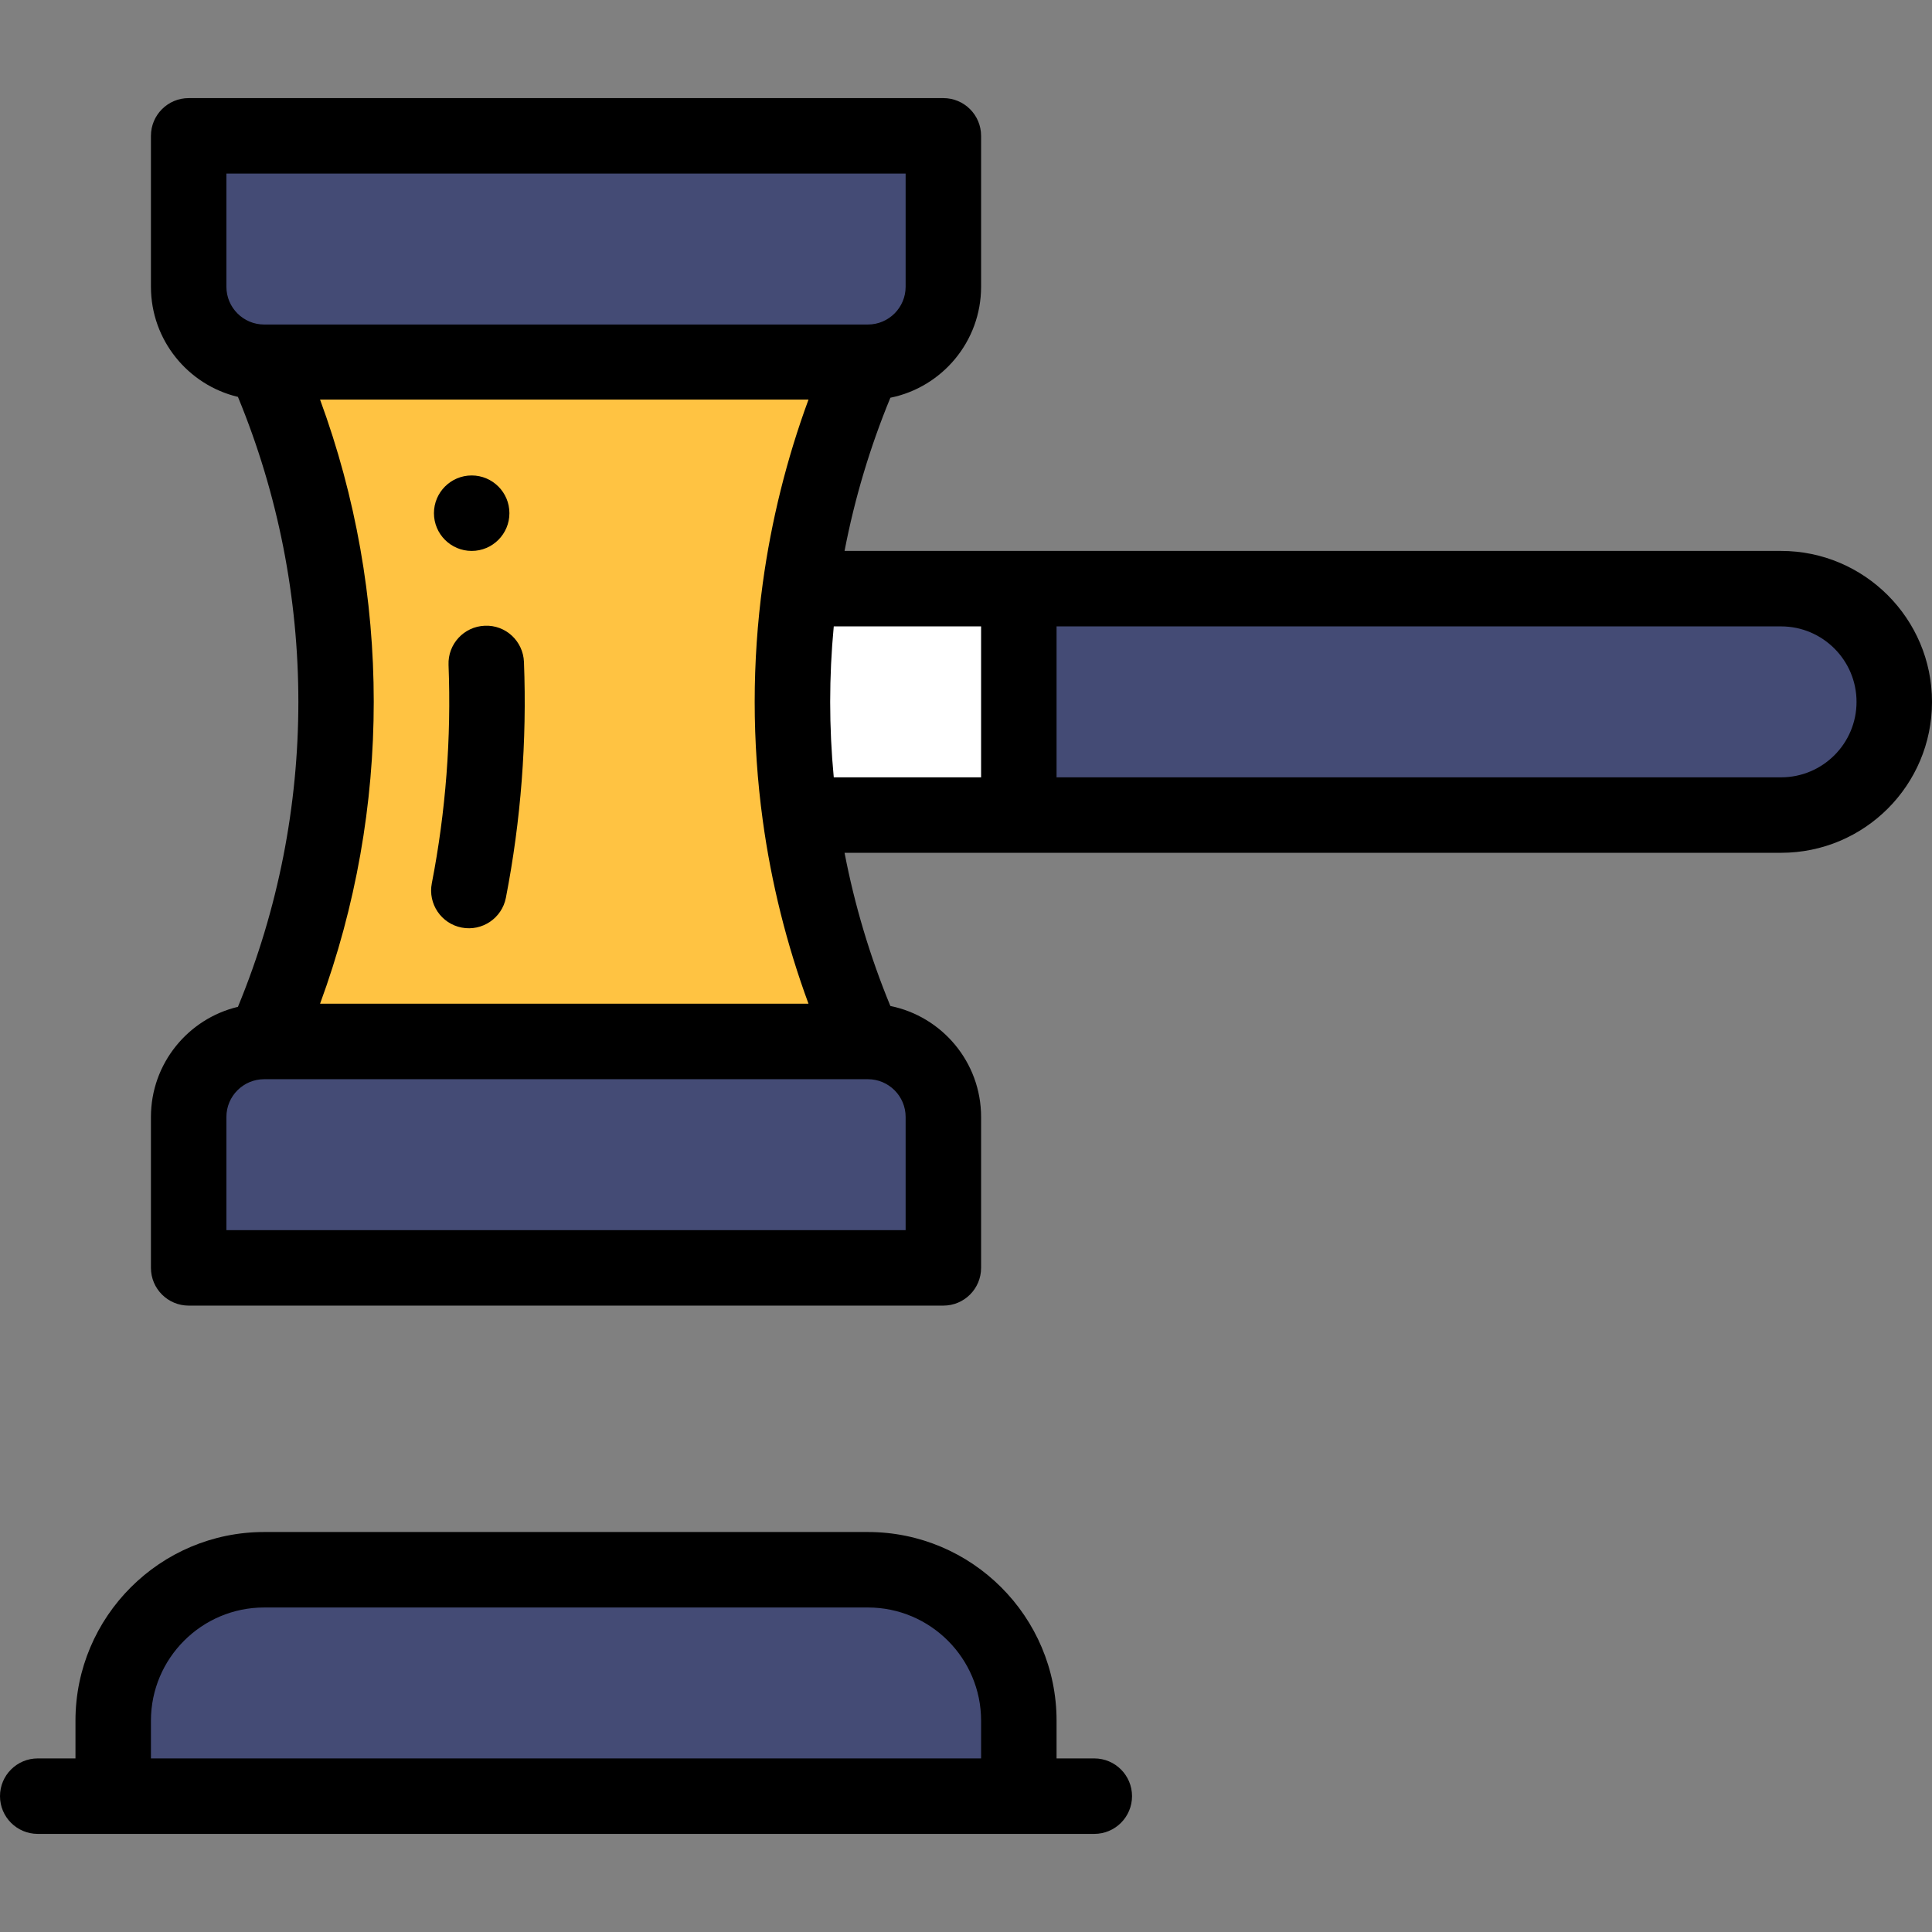 <?xml version="1.0" encoding="iso-8859-1"?>
<!-- Generator: Adobe Illustrator 19.0.0, SVG Export Plug-In . SVG Version: 6.00 Build 0)  -->
<svg version="1.1" id="Capa_1" xmlns="http://www.w3.org/2000/svg" xmlns:xlink="http://www.w3.org/1999/xlink" x="0px" y="0px"
	 viewBox="0 0 512 512" style="enable-background:new 0 0 512 512;" xml:space="preserve">
<rect x="0" y="0" width="512" height="512" fill="#808080" stroke="none"/>
<g>
	<path style="fill:#444B75;" d="M472,156c16.57,0,30,13.43,30,30c0,16.56-13.44,30-30,30H270v-60H472z"/>
	<path style="fill:#444B75;" d="M270,456v20H30v-20c0-22.09,17.91-40,40-40h160C252.09,416,270,433.91,270,456z"/>
</g>
<path style="fill:#FFFFFF;" d="M270,156v60h-57.96c-2.72-19.91-2.72-40.09,0-60H270z"/>
<g>
	<path style="fill:#444B75;" d="M250,296v40H50v-40c0-11.05,8.95-20,20-20h159.1h0.9C241.05,276,250,284.95,250,296z"/>
	<path style="fill:#444B75;" d="M250,36v40c0,11.05-8.95,20-20,20h-0.9H70c-11.05,0-20-8.95-20-20V36H250z"/>
</g>
<path style="fill:#FFC342;" d="M70,96h159.1c-8.58,19.29-14.26,39.49-17.06,60c-2.72,19.91-2.72,40.09,0,60
	c2.8,20.51,8.48,40.71,17.06,60H70C95.47,218.7,95.47,153.3,70,96z"/>
<path d="M125,146c5.52,0,10-4.48,10-10s-4.48-10-10-10s-10,4.48-10,10S119.48,146,125,146z"/>
<path d="M230,406H70c-27.57,0-50,22.43-50,50v10H10c-5.523,0-10,4.478-10,10s4.477,10,10,10c13.4,0,260.384,0,280,0
	c5.523,0,10-4.478,10-10s-4.477-10-10-10h-10v-10C280,428.43,257.57,406,230,406z M40,456c0-16.542,13.458-30,30-30h160
	c16.542,0,30,13.458,30,30v10H40V456z"/>
<path d="M128.473,165.828c-5.519,0.214-9.819,4.86-9.605,10.38c0.752,19.41-0.739,38.885-4.433,57.883
	c-1.054,5.422,2.486,10.671,7.907,11.726c5.433,1.053,10.672-2.495,11.725-7.907c3.988-20.509,5.599-41.528,4.787-62.477
	C138.639,169.915,134.017,165.578,128.473,165.828z"/>
<path d="M472,146c-10.581,0-244.563,0-248.184,0c2.675-13.907,6.744-27.502,12.142-40.596C249.656,102.633,260,90.502,260,76V36
	c0-5.522-4.477-10-10-10H50c-5.523,0-10,4.478-10,10v40c0,14.152,9.853,26.038,23.056,29.18c21.35,51.672,21.35,109.968,0,161.64
	C49.853,269.962,40,281.848,40,296v40c0,5.522,4.477,10,10,10h200c5.523,0,10-4.478,10-10v-40c0-14.502-10.344-26.633-24.042-29.404
	c-5.398-13.094-9.467-26.688-12.142-40.596c3.621,0,237.603,0,248.184,0c22.097,0,40-17.898,40-40C512,163.944,494.056,146,472,146z
	 M202.132,154.646c-2.842,20.805-2.842,41.902,0,62.706c2.271,16.635,6.344,32.938,12.129,48.647H84.82
	c18.969-51.569,18.969-108.531,0-160.1h129.441C208.476,121.61,204.403,138.012,202.132,154.646z M220.955,166H260v40h-39.045
	C219.692,192.697,219.692,179.304,220.955,166z M60,46h180v30c0,5.514-4.486,10-10,10h-0.69c-0.023,0-0.047,0-0.07,0H70
	c-5.514,0-10-4.486-10-10V46z M240,326H60v-30c0-5.503,4.469-9.981,9.969-9.998c0.009,0,0.017,0.001,0.026,0.001
	c0.014,0,0.027-0.003,0.041-0.003c10.341,0,149.882,0,159.965,0c5.514,0,10,4.486,10,10v30H240z M472,206H280v-40h192
	c11.028,0,20,8.972,20,20C492,197.045,483.046,206,472,206z"/>
<g>
</g>
<g>
</g>
<g>
</g>
<g>
</g>
<g>
</g>
<g>
</g>
<g>
</g>
<g>
</g>
<g>
</g>
<g>
</g>
<g>
</g>
<g>
</g>
<g>
</g>
<g>
</g>
<g>
</g>
</svg>
